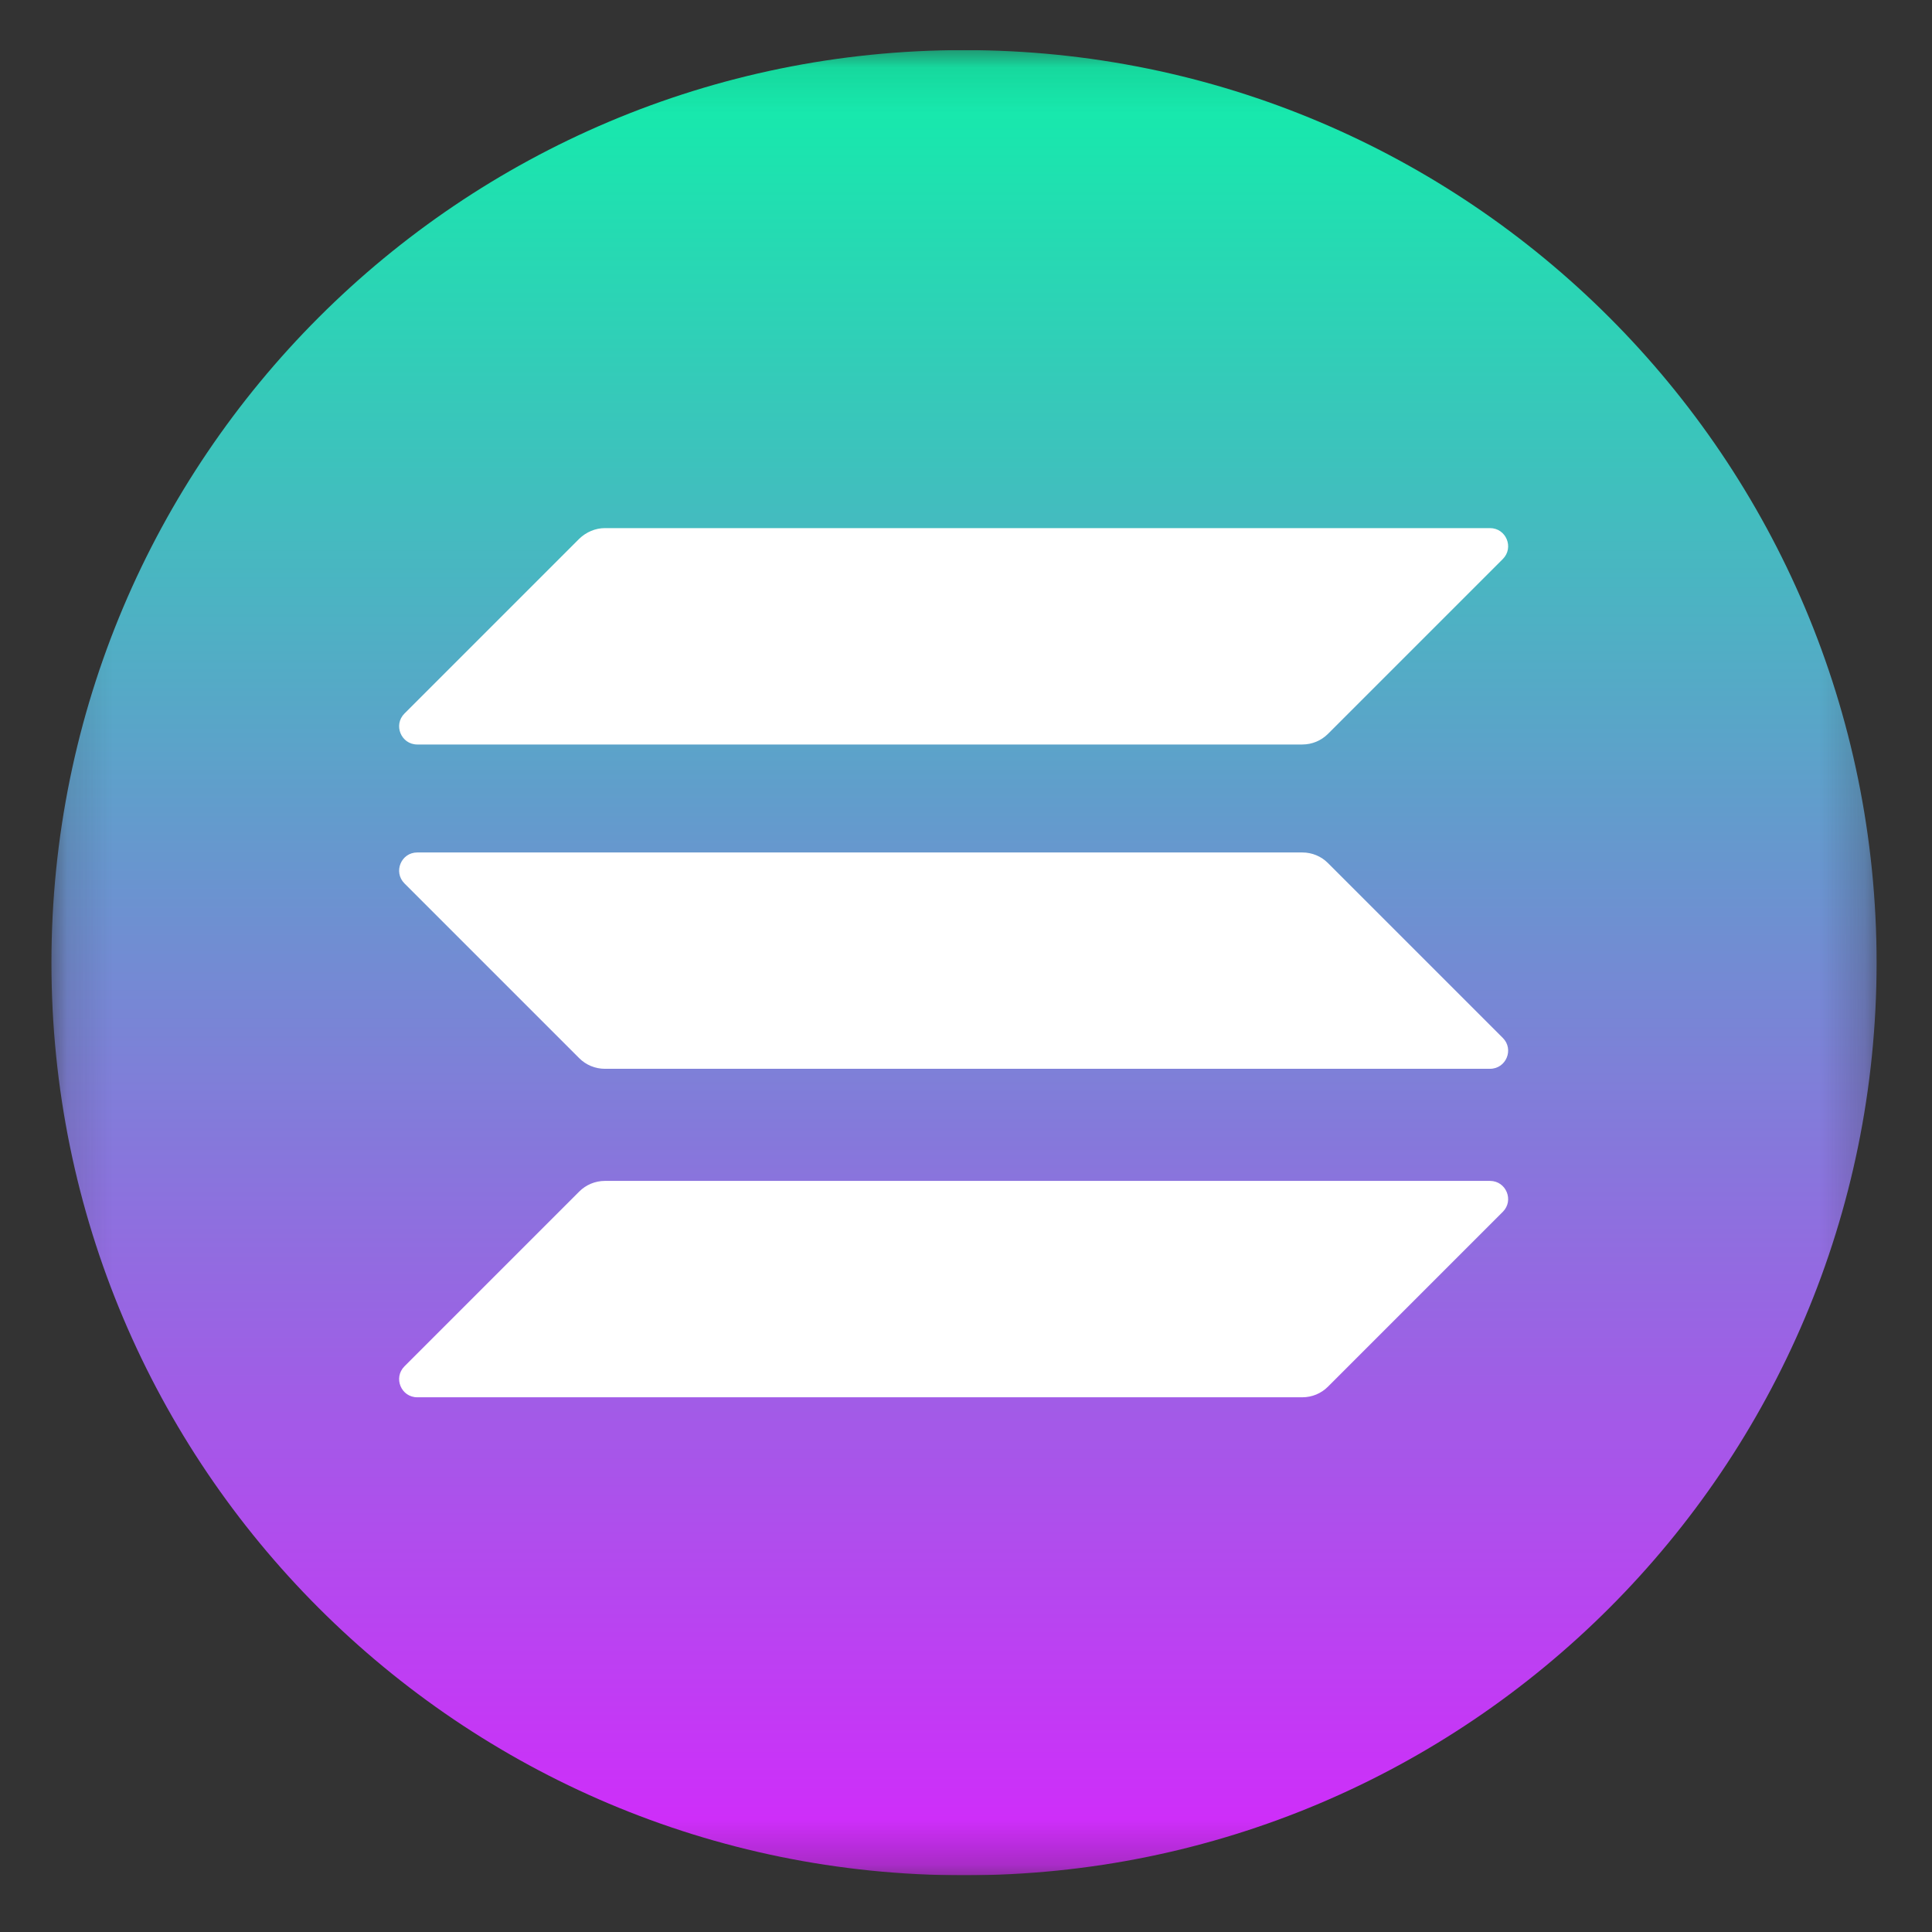 <svg width="43" height="43" viewBox="0 0 43 43" fill="none" xmlns="http://www.w3.org/2000/svg">
<rect x="0" y="0" width="43" height="43" fill="#333333" stroke="none"/>
<g clip-path="url(#clip0_384_962)">
<g clip-path="url(#clip1_384_962)">
<mask id="mask0_384_962" style="mask-type:luminance" maskUnits="userSpaceOnUse" x="1" y="1" width="41" height="41">
<path d="M41.767 1.115H1.145V41.738H41.767V1.115Z" fill="white"/>
</mask>
<g mask="url(#mask0_384_962)">
<path d="M21.456 41.738C32.674 41.738 41.767 32.644 41.767 21.427C41.767 10.209 32.674 1.115 21.456 1.115C10.238 1.115 1.145 10.209 1.145 21.427C1.145 32.644 10.238 41.738 21.456 41.738Z" fill="url(#paint0_linear_384_962)"/>
<path d="M12.893 26.519C13.042 26.37 13.247 26.283 13.464 26.283H33.162C33.522 26.283 33.702 26.718 33.447 26.972L29.556 30.863C29.407 31.012 29.203 31.099 28.985 31.099H9.287C8.928 31.099 8.748 30.665 9.002 30.41L12.893 26.519Z" fill="white"/>
<path d="M12.893 11.99C13.048 11.841 13.253 11.754 13.464 11.754H33.162C33.522 11.754 33.702 12.188 33.447 12.443L29.556 16.334C29.407 16.483 29.203 16.57 28.985 16.57H9.287C8.928 16.57 8.748 16.135 9.002 15.881L12.893 11.99Z" fill="white"/>
<path d="M29.556 19.209C29.407 19.059 29.203 18.973 28.985 18.973H9.287C8.928 18.973 8.748 19.407 9.002 19.662L12.893 23.553C13.042 23.702 13.247 23.788 13.464 23.788H33.162C33.522 23.788 33.702 23.354 33.447 23.1L29.556 19.209Z" fill="white"/>
</g>
</g>
</g>
<defs>
<linearGradient id="paint0_linear_384_962" x1="21.456" y1="1.115" x2="21.456" y2="41.738" gradientUnits="userSpaceOnUse">
<stop stop-color="#11EFAA"/>
<stop offset="1" stop-color="#D428FC"/>
</linearGradient>
<clipPath id="clip0_384_962">
<rect width="41.59" height="41.59" fill="white" transform="translate(0.66 0.631)"/>
</clipPath>
<clipPath id="clip1_384_962">
<rect width="41.59" height="40.623" fill="white" transform="translate(0.66 1.115)"/>
</clipPath>
</defs>
</svg>
